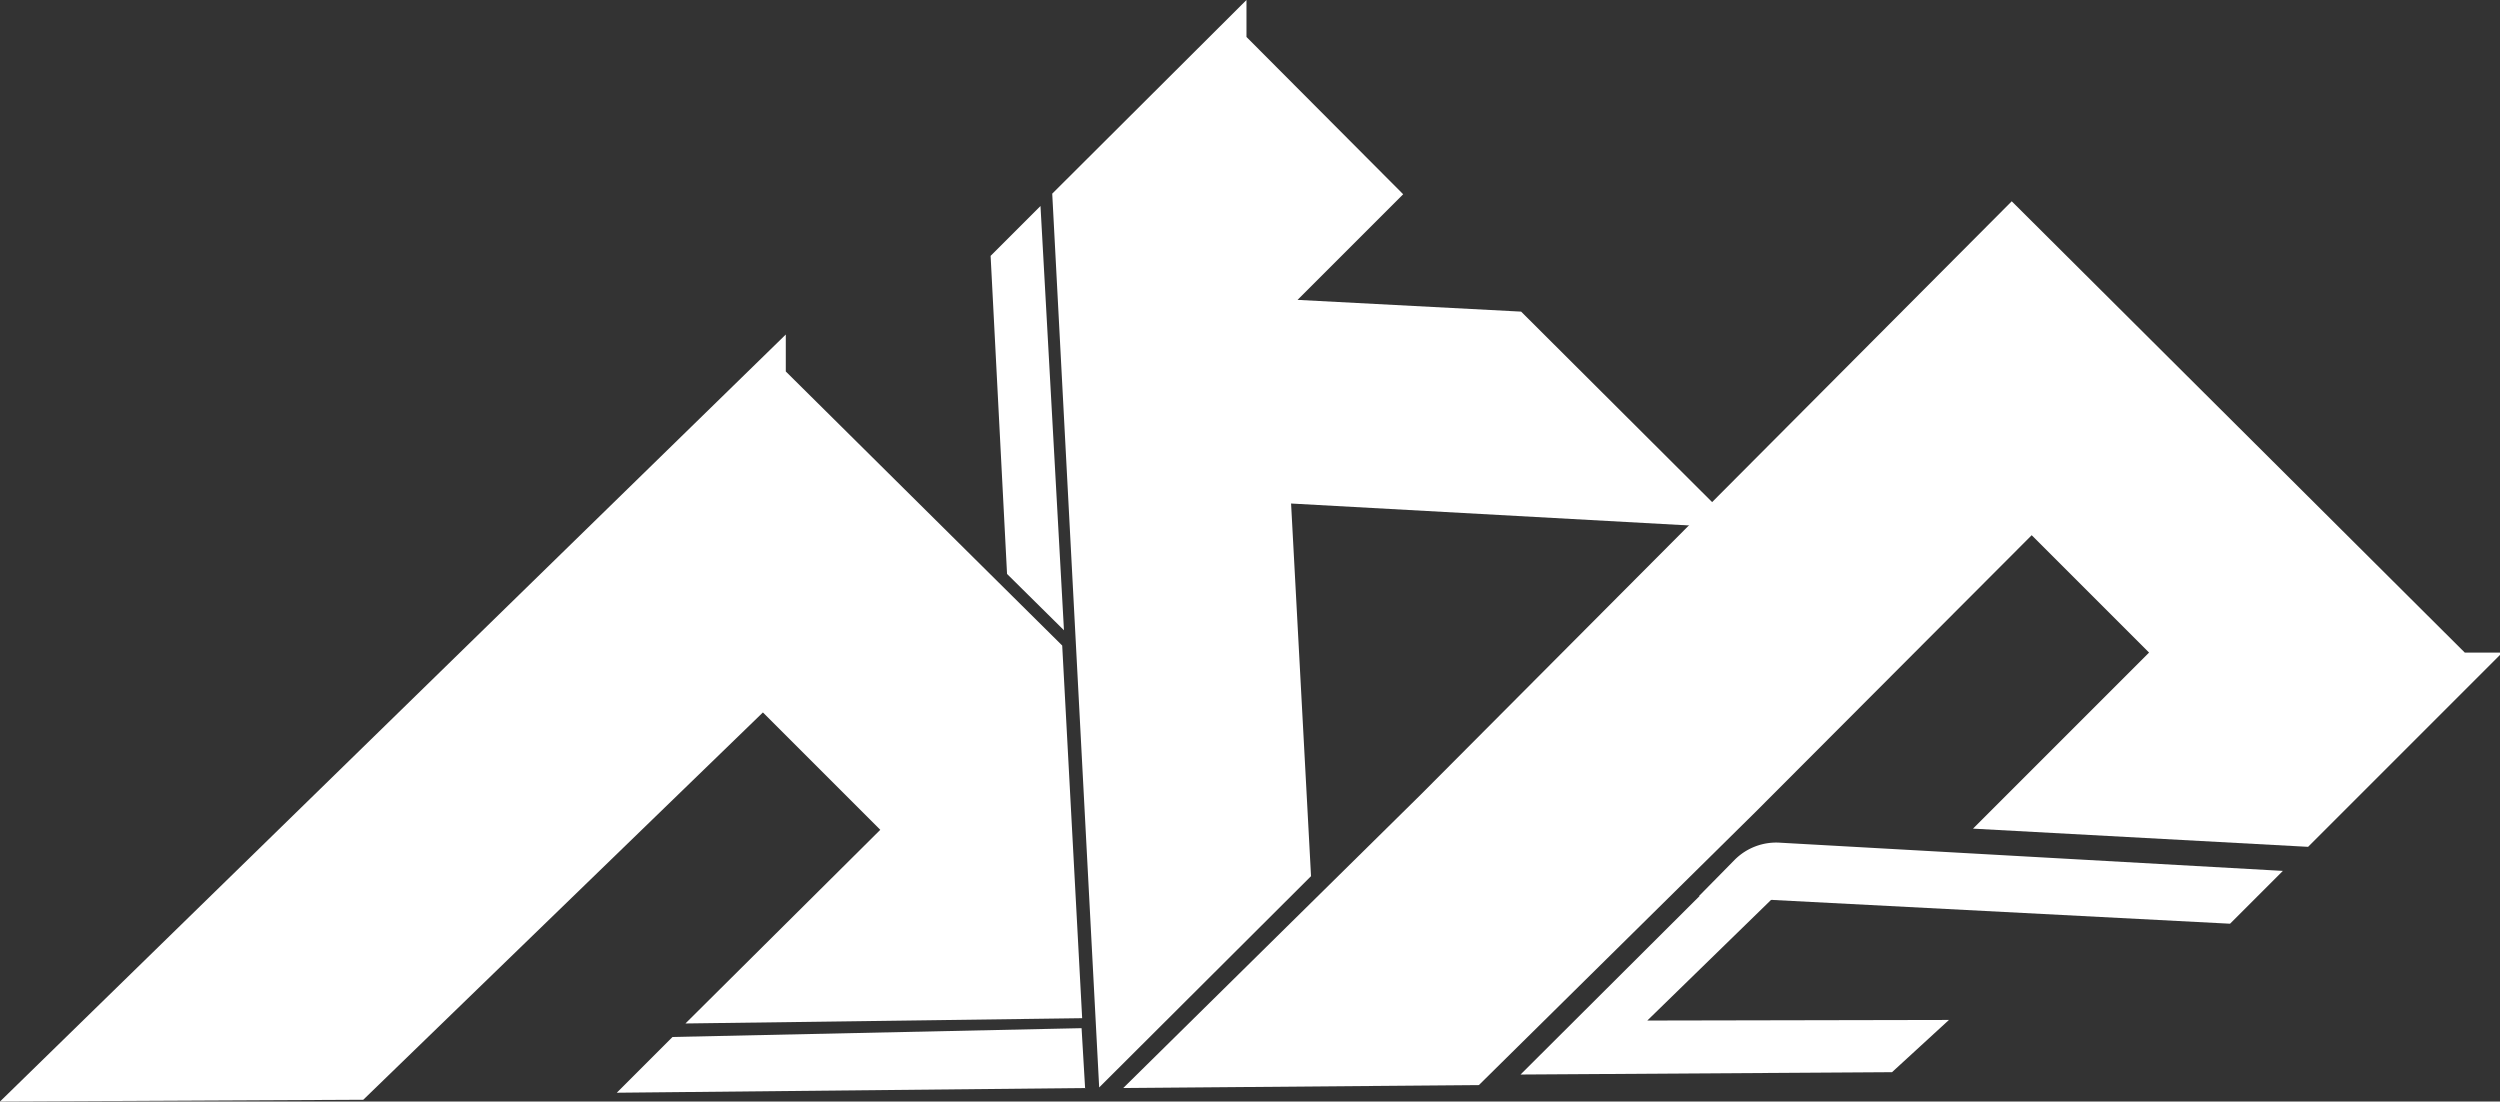 <svg xmlns="http://www.w3.org/2000/svg" viewBox="0 0 42.6 18.77"><rect x="0" y="0" width="42.6" height="18.77" fill="#333333" stroke="none"/><defs><style>.cls-1{fill:#fff;}</style></defs><g id="Calque_2" data-name="Calque 2"><g id="Logo4"><path class="cls-1" d="M13.39,5.7l0,.63L18.1,11l.34,6.35-6.76.09L15,14.14l-2-2L6.19,18.74,0,18.77Z"/><path class="cls-1" d="M17.93,3.3,21.24,0l0,.63,2.67,2.68-1.8,1.8,3.81.2L29.62,9,22,8.58l.34,6.35-3.61,3.6Z"/><path class="cls-1" d="M34.28,3.43,42,11.12l.64,0-3.31,3.31-5.71-.31,3-3-2-2-4.71,4.72L25.2,18.49l-6.06.05,5.07-5Z"/><polygon class="cls-1" points="16.88 4.36 17.73 3.51 18.13 10.74 17.16 9.78 16.88 4.36"/><path class="cls-1" d="M30.34,14.36a1,1,0,0,0-.78.29l-.61.62,9.05.47.9-.9Z"/><polygon class="cls-1" points="25.91 18.31 29.21 15.02 30.45 15.07 28.07 17.39 33.21 17.38 32.24 18.27 25.91 18.31"/><polygon class="cls-1" points="10.51 18.62 18.49 18.54 18.43 17.52 11.46 17.67 10.51 18.62"/></g></g></svg>
